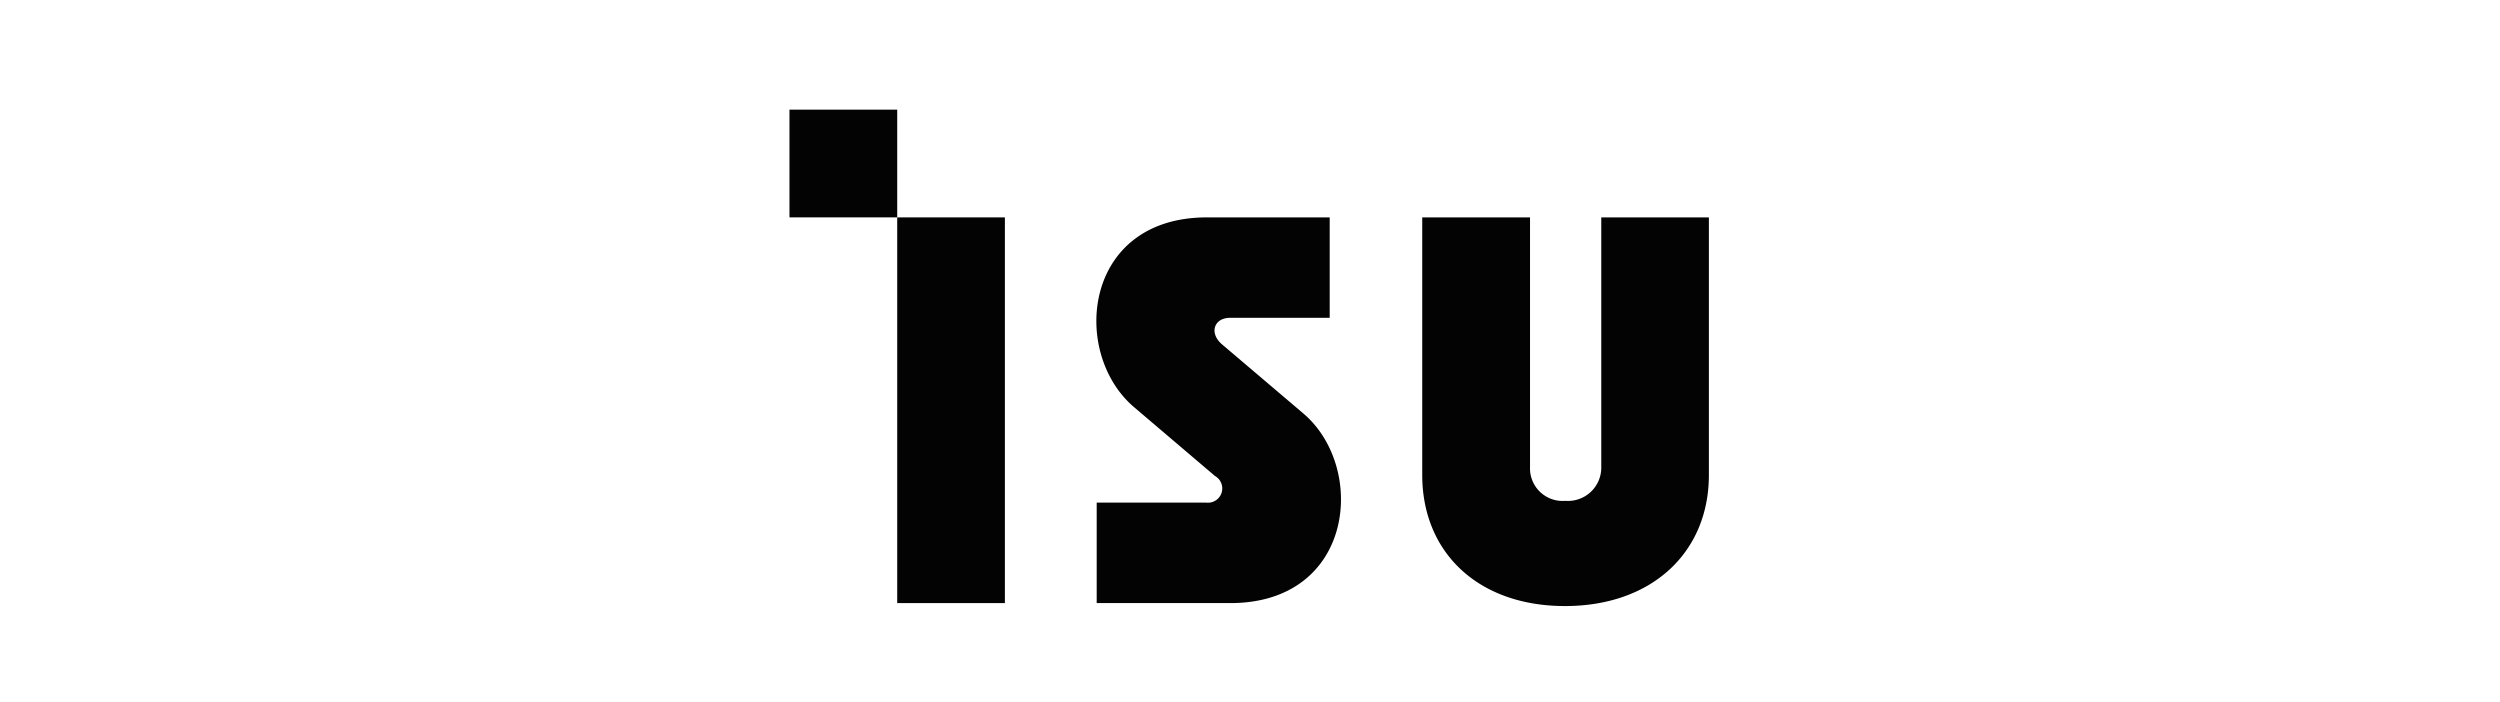 <svg xmlns="http://www.w3.org/2000/svg" width="114" height="32" viewBox="0 0 114 32">
    <defs>
        <style>
            .cls-2{fill:#030303}
        </style>
    </defs>
    <g id="snb_logo" transform="translate(-4207 -5410)">
        <g id="그룹_350" transform="translate(4068.3 5354.43)">
            <g id="그룹_2" transform="translate(174.7 60.57)">
                <g id="그룹_1" transform="translate(0 0)">
                    <path id="패스_2" d="M311.537 82.475v11.389A1.519 1.519 0 0 1 309.9 95.4a1.486 1.486 0 0 1-1.612-1.533V82.475h-4.915v11.749c0 3.517 2.535 5.974 6.509 5.974s6.562-2.457 6.562-5.974V82.475z" class="cls-2" transform="translate(-274.519 -77.562)"/>
                    <path id="패스_3" d="M196.606 82.475v17.588h4.91V82.475z" class="cls-2" transform="translate(-191.693 -77.562)"/>
                    <path id="패스_4" d="M174.7 60.57v4.912h4.913V60.57z" class="cls-2" transform="translate(-174.7 -60.57)"/>
                    <path id="패스_5" d="M242.512 94.267a.651.651 0 0 1-.387 1.215h-5.007v4.581h6.092c5.661 0 6.239-6.179 3.329-8.649l-3.7-3.144c-.612-.517-.369-1.215.357-1.215h4.547v-4.58h-5.6c-5.653 0-6.228 6.178-3.325 8.65z" class="cls-2" transform="translate(-223.109 -77.562)"/>
                </g>
            </g>
        </g>
    </g>
</svg>

